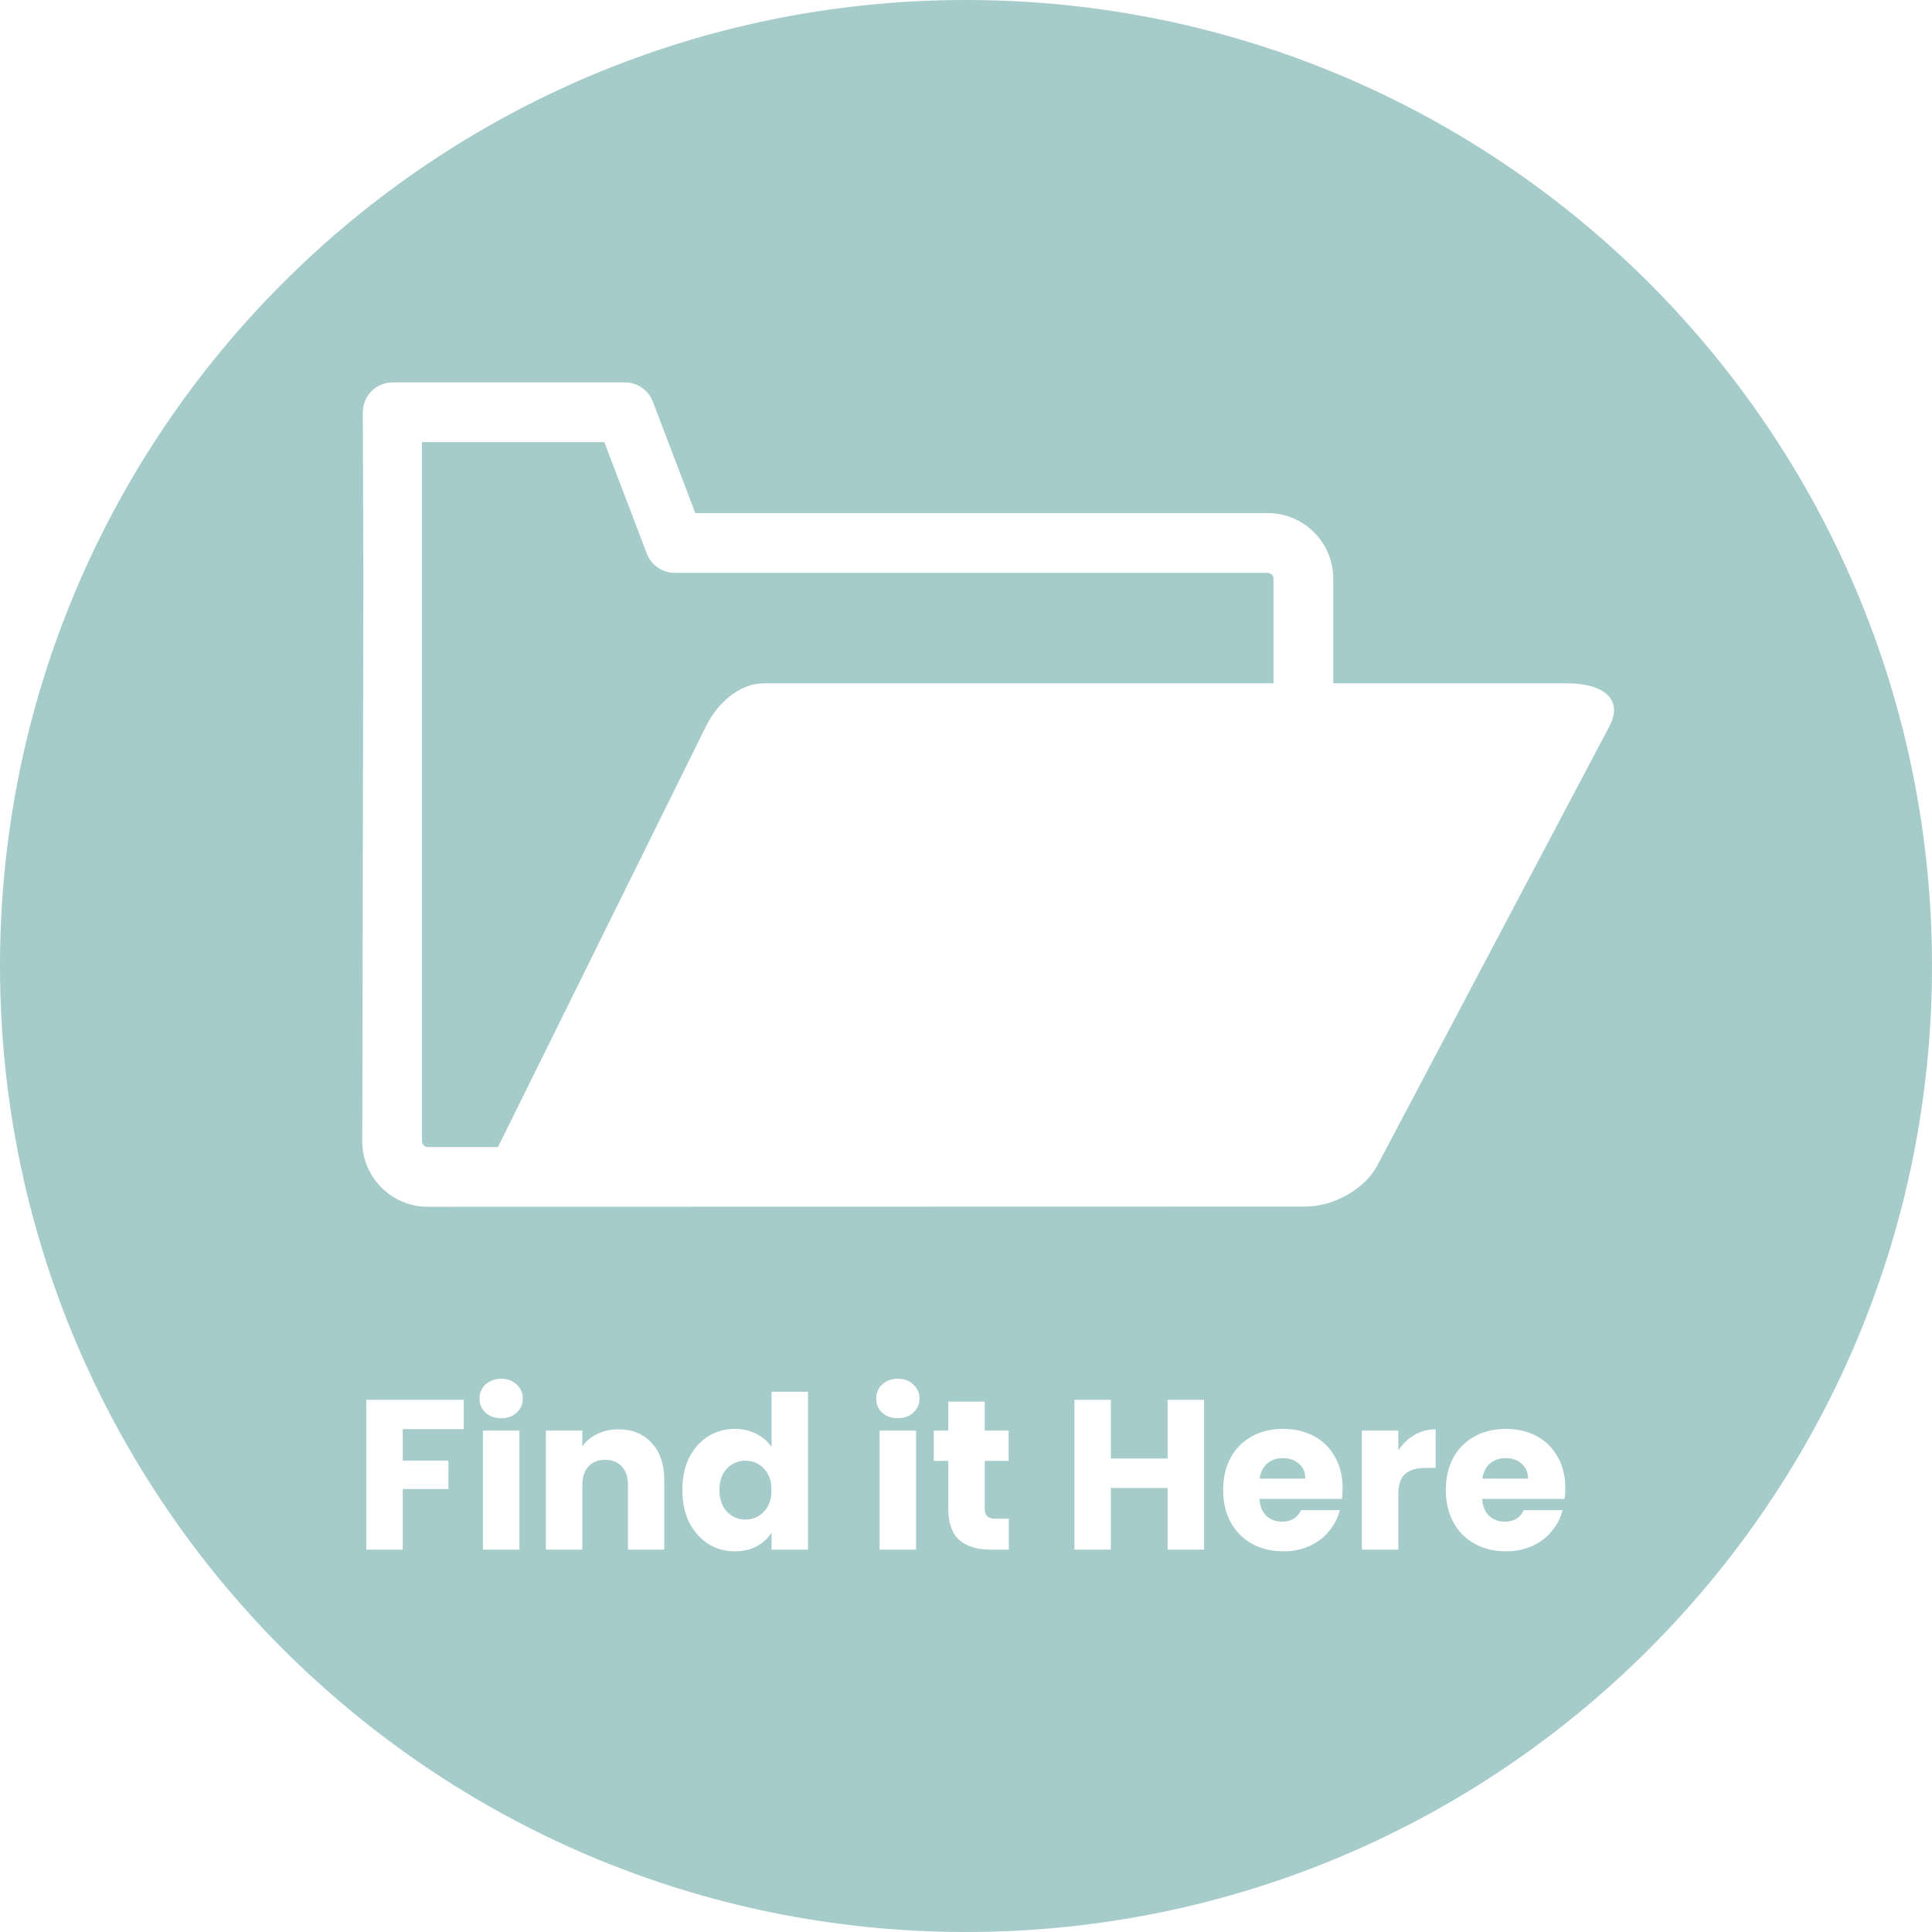 <svg width="480" height="480" viewBox="0 0 480 480" fill="none" xmlns="http://www.w3.org/2000/svg">
<path fill-rule="evenodd" clip-rule="evenodd" d="M240 480C372.548 480 480 372.548 480 240C480 107.452 372.548 0 240 0C107.452 0 0 107.452 0 240C0 372.548 107.452 480 240 480ZM342.379 289.206C339.422 295.302 331.303 299.775 324.387 299.775L106.283 299.822C97.305 299.822 90 292.518 90 283.541L90.282 143.756L90.141 102.466C90.13 100.488 90.906 98.592 92.298 97.189C93.693 95.787 95.591 95 97.564 95H155.258C158.339 95 161.097 96.903 162.195 99.779L172.747 127.475H314.963C323.941 127.475 331.244 134.778 331.244 143.756V169.768H389.338C398.344 169.768 403.35 173.716 399.907 180.339L342.379 289.206ZM189.727 169.772H316.398L316.399 143.76C316.399 142.969 315.754 142.324 314.964 142.324H167.632C164.551 142.324 161.794 140.42 160.696 137.544L150.144 109.849H104.838L104.846 143.716V283.541C104.846 284.331 105.492 284.976 106.283 284.976H123.722L175.445 180.343C178.366 174.491 183.888 169.772 189.727 169.772ZM124.542 352.352C122.952 352.352 121.645 351.893 120.62 350.974C119.631 350.02 119.136 348.854 119.136 347.476C119.136 346.063 119.631 344.897 120.62 343.978C121.645 343.024 122.952 342.547 124.542 342.547C126.097 342.547 127.369 343.024 128.358 343.978C129.383 344.897 129.895 346.063 129.895 347.476C129.895 348.854 129.383 350.02 128.358 350.974C127.369 351.893 126.097 352.352 124.542 352.352ZM129.047 355.426V385H119.984V355.426H129.047ZM219.167 350.974C220.192 351.893 221.499 352.352 223.089 352.352C224.644 352.352 225.916 351.893 226.905 350.974C227.93 350.02 228.442 348.854 228.442 347.476C228.442 346.063 227.93 344.897 226.905 343.978C225.916 343.024 224.644 342.547 223.089 342.547C221.499 342.547 220.192 343.024 219.167 343.978C218.178 344.897 217.683 346.063 217.683 347.476C217.683 348.854 218.178 350.02 219.167 350.974ZM227.594 385V355.426H218.531V385H227.594ZM299.149 385V347.794H290.086V362.369H275.988V347.794H266.925V385H275.988V369.683H290.086V385H299.149ZM333.569 369.736C333.569 370.584 333.516 371.467 333.41 372.386H312.899C313.041 374.223 313.624 375.637 314.648 376.626C315.708 377.58 316.998 378.057 318.517 378.057C320.779 378.057 322.351 377.103 323.234 375.195H332.88C332.386 377.138 331.485 378.887 330.177 380.442C328.905 381.997 327.298 383.216 325.354 384.099C323.411 384.982 321.238 385.424 318.835 385.424C315.938 385.424 313.359 384.806 311.097 383.569C308.836 382.332 307.069 380.566 305.797 378.269C304.525 375.972 303.889 373.287 303.889 370.213C303.889 367.139 304.508 364.454 305.744 362.157C307.016 359.86 308.783 358.094 311.044 356.857C313.306 355.62 315.903 355.002 318.835 355.002C321.697 355.002 324.241 355.603 326.467 356.804C328.693 358.005 330.425 359.719 331.661 361.945C332.933 364.171 333.569 366.768 333.569 369.736ZM324.294 367.351C324.294 365.796 323.764 364.56 322.704 363.641C321.644 362.722 320.319 362.263 318.729 362.263C317.21 362.263 315.92 362.705 314.86 363.588C313.836 364.471 313.2 365.726 312.952 367.351H324.294ZM388.74 372.386C388.845 371.467 388.898 370.584 388.898 369.736C388.898 366.768 388.263 364.171 386.991 361.945C385.754 359.719 384.023 358.005 381.797 356.804C379.57 355.603 377.026 355.002 374.164 355.002C371.232 355.002 368.635 355.62 366.374 356.857C364.112 358.094 362.345 359.86 361.073 362.157C359.837 364.454 359.219 367.139 359.219 370.213C359.219 373.287 359.854 375.972 361.126 378.269C362.398 380.566 364.165 382.332 366.426 383.569C368.688 384.806 371.267 385.424 374.164 385.424C376.567 385.424 378.74 384.982 380.684 384.099C382.627 383.216 384.234 381.997 385.507 380.442C386.814 378.887 387.715 377.138 388.21 375.195H378.564C377.68 377.103 376.108 378.057 373.846 378.057C372.327 378.057 371.038 377.58 369.978 376.626C368.953 375.637 368.37 374.223 368.228 372.386H388.74ZM378.034 363.641C379.094 364.56 379.624 365.796 379.624 367.351H368.281C368.529 365.726 369.165 364.471 370.189 363.588C371.249 362.705 372.539 362.263 374.059 362.263C375.648 362.263 376.974 362.722 378.034 363.641ZM351.389 356.539C349.799 357.458 348.474 358.73 347.414 360.355V355.426H338.351V385H347.414V371.273C347.414 368.835 347.979 367.139 349.11 366.185C350.24 365.196 351.936 364.701 354.198 364.701H356.689V355.108C354.745 355.108 352.979 355.585 351.389 356.539ZM250.645 377.315V385H246.034C242.748 385 240.186 384.205 238.349 382.615C236.512 380.99 235.593 378.357 235.593 374.718V362.952H231.989V355.426H235.593V348.218H244.656V355.426H250.592V362.952H244.656V374.824C244.656 375.707 244.868 376.343 245.292 376.732C245.716 377.121 246.423 377.315 247.412 377.315H250.645ZM169.526 370.16C169.526 367.121 170.091 364.454 171.222 362.157C172.388 359.86 173.96 358.094 175.939 356.857C177.918 355.62 180.126 355.002 182.564 355.002C184.507 355.002 186.274 355.408 187.864 356.221C189.489 357.034 190.761 358.129 191.68 359.507V345.78H200.743V385H191.68V380.76C190.832 382.173 189.613 383.304 188.023 384.152C186.468 385 184.649 385.424 182.564 385.424C180.126 385.424 177.918 384.806 175.939 383.569C173.96 382.297 172.388 380.513 171.222 378.216C170.091 375.884 169.526 373.199 169.526 370.16ZM191.68 370.213C191.68 367.952 191.044 366.167 189.772 364.86C188.535 363.553 187.016 362.899 185.214 362.899C183.412 362.899 181.875 363.553 180.603 364.86C179.366 366.132 178.748 367.899 178.748 370.16C178.748 372.421 179.366 374.223 180.603 375.566C181.875 376.873 183.412 377.527 185.214 377.527C187.016 377.527 188.535 376.873 189.772 375.566C191.044 374.259 191.68 372.474 191.68 370.213ZM161.903 358.5C159.854 356.239 157.098 355.108 153.635 355.108C151.692 355.108 149.943 355.497 148.388 356.274C146.834 357.016 145.597 358.041 144.678 359.348V355.426H135.615V385H144.678V368.941C144.678 366.962 145.191 365.425 146.215 364.33C147.24 363.235 148.618 362.687 150.349 362.687C152.081 362.687 153.459 363.235 154.483 364.33C155.508 365.425 156.02 366.962 156.02 368.941V385H165.03V367.722C165.03 363.8 163.988 360.726 161.903 358.5ZM115.221 355.055V347.794H91V385H100.063V369.948H111.405V362.899H100.063V355.055H115.221Z" fill="#A6CBCB"/>
</svg>
